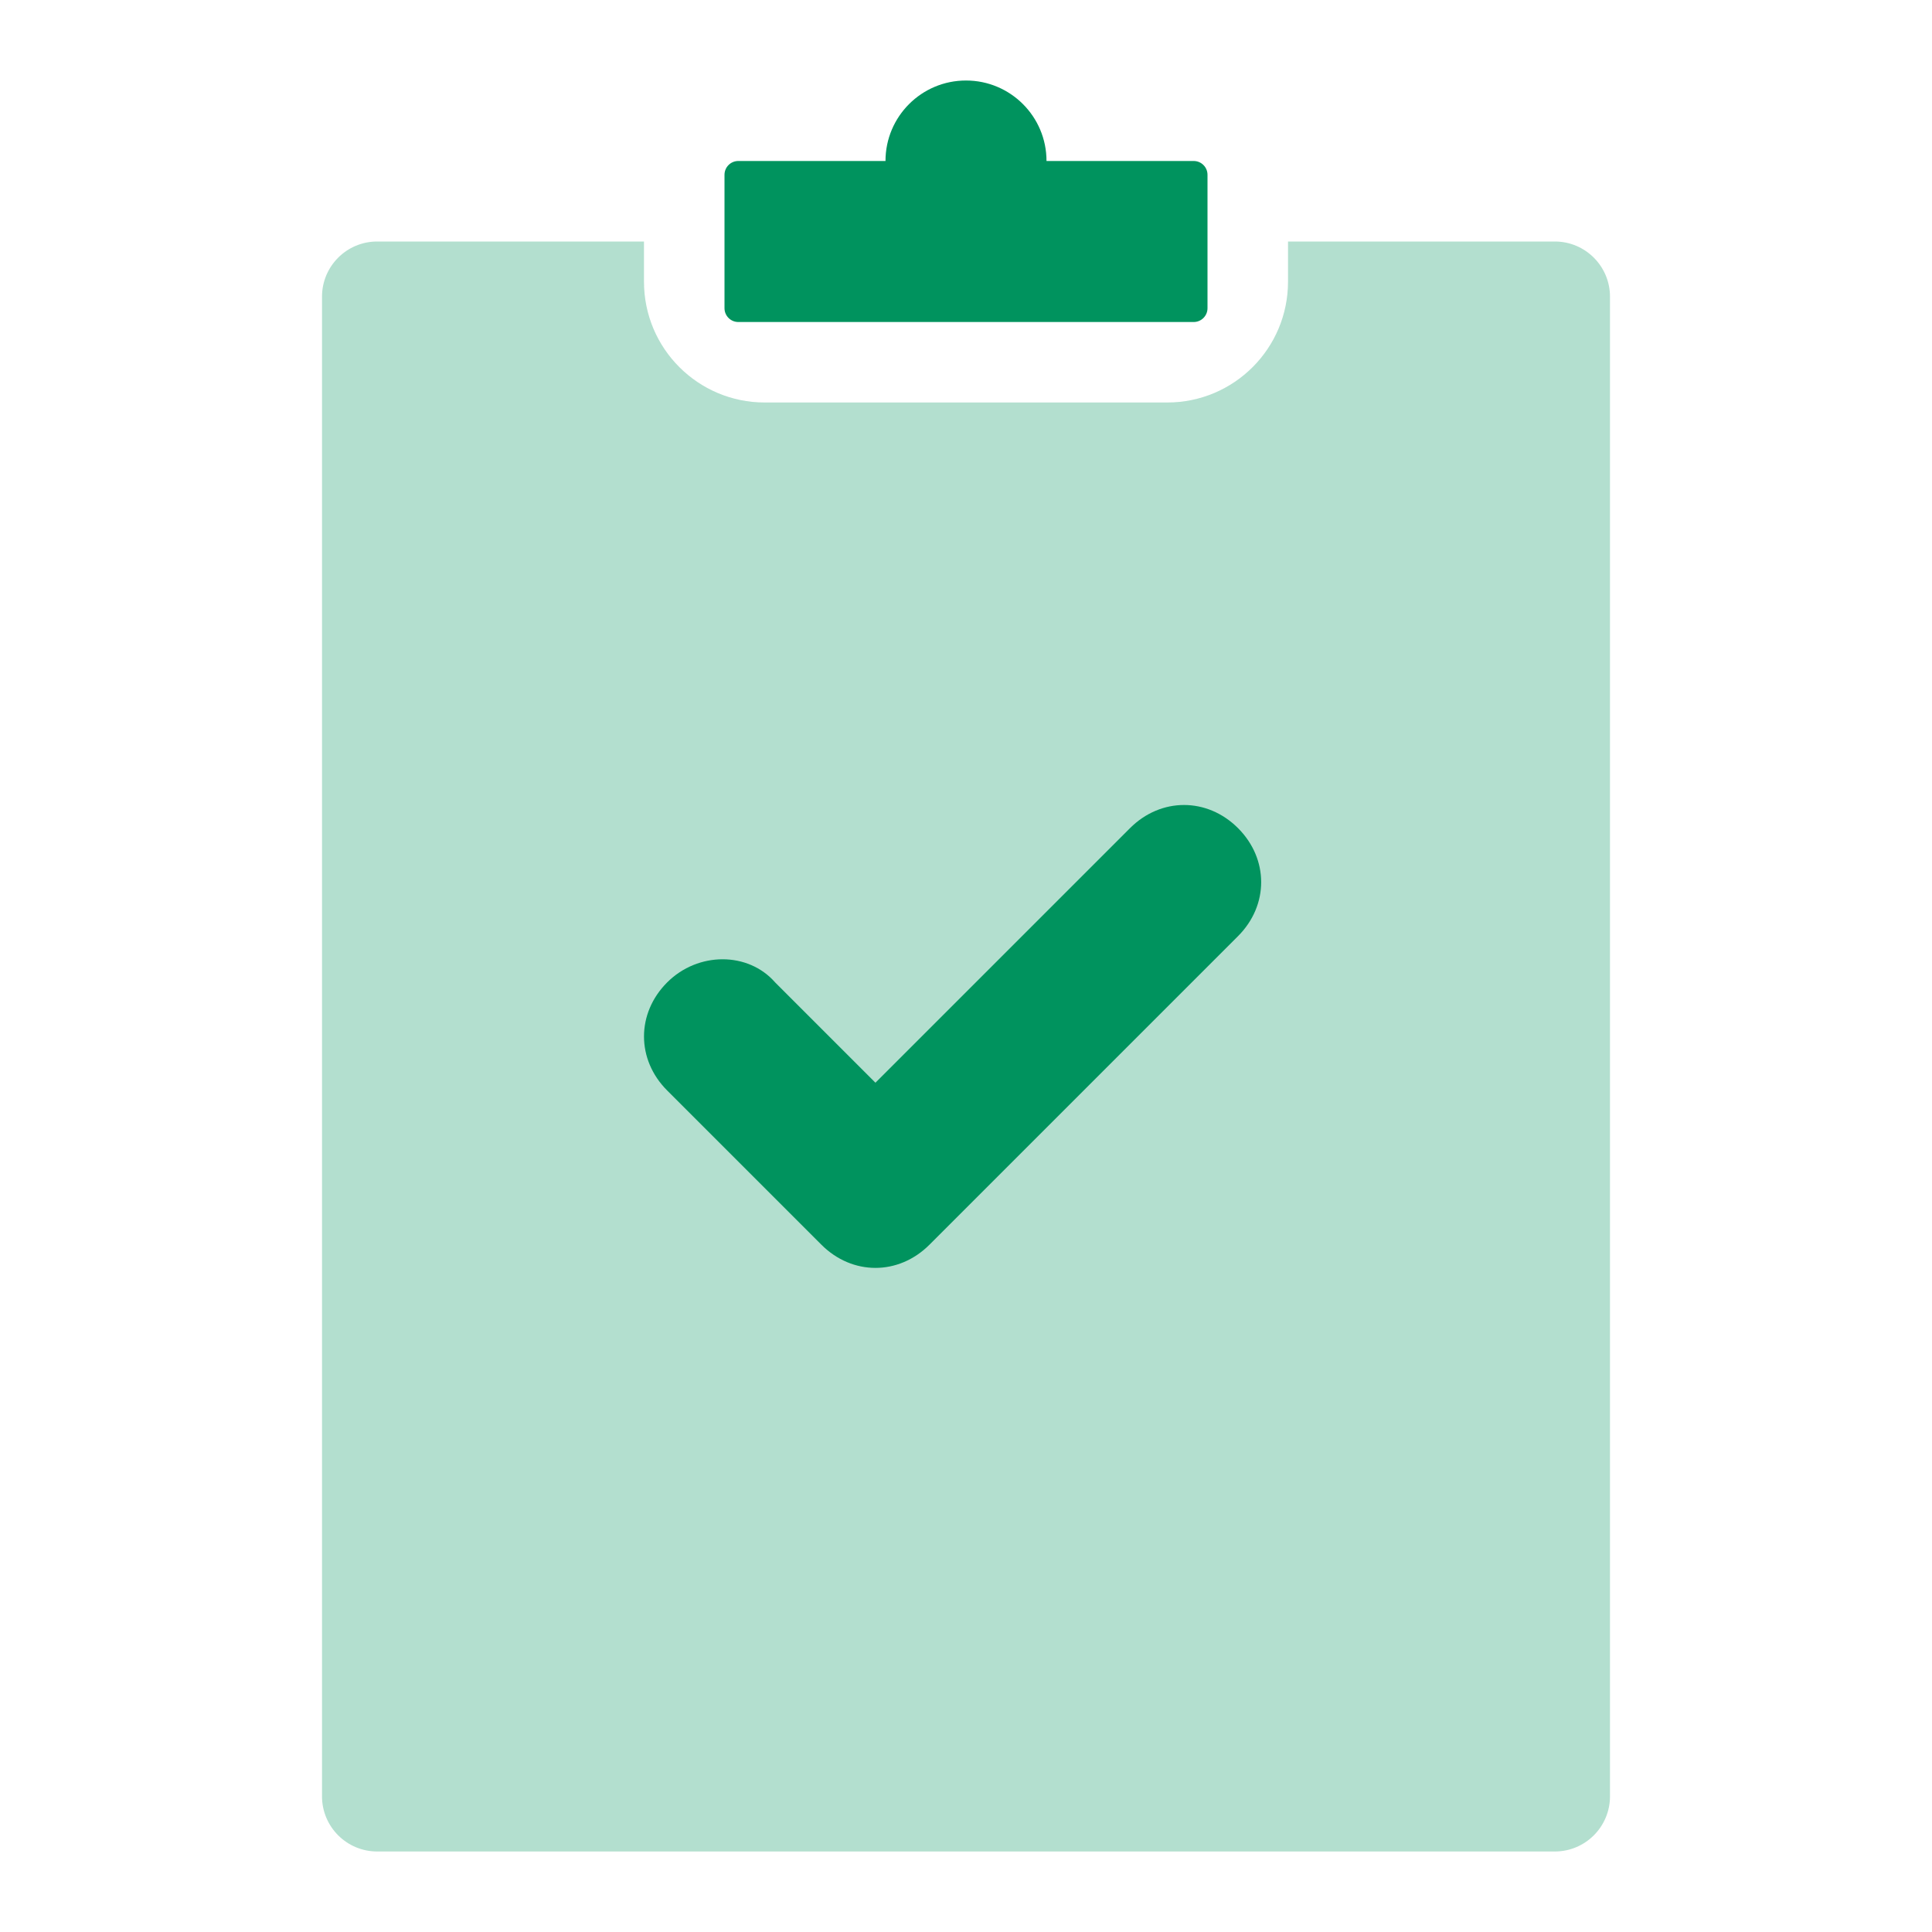 <svg width="70" height="70" viewBox="0 0 70 70" fill="none" xmlns="http://www.w3.org/2000/svg">
<path opacity="0.3" fill-rule="evenodd" clip-rule="evenodd" d="M23.333 8.75H13.667C12.562 8.75 11.667 9.645 11.667 10.75V65.083C11.667 66.188 12.562 67.083 13.667 67.083H56.333C57.438 67.083 58.333 66.188 58.333 65.083V10.75C58.333 9.645 57.438 8.75 56.333 8.75H46.667V10.208C46.667 12.625 44.708 14.583 42.292 14.583H27.708C25.292 14.583 23.333 12.625 23.333 10.208V8.75Z" fill="#00935E"/>
<path fill-rule="evenodd" clip-rule="evenodd" d="M31.719 45.938C31.02 45.938 30.321 45.658 29.762 45.099L24.172 39.509C23.054 38.391 23.054 36.714 24.172 35.595C25.29 34.477 27.107 34.477 28.085 35.595L31.719 39.229L40.943 30.005C42.061 28.887 43.738 28.887 44.856 30.005C45.974 31.123 45.974 32.8 44.856 33.918L33.675 45.099C33.116 45.658 32.417 45.938 31.719 45.938Z" fill="#00935E"/>
<path fill-rule="evenodd" clip-rule="evenodd" d="M32.083 5.833L26.75 5.833C26.474 5.833 26.25 6.057 26.25 6.333V11.167C26.25 11.443 26.474 11.667 26.75 11.667H43.25C43.526 11.667 43.75 11.443 43.75 11.167V6.333C43.75 6.057 43.526 5.833 43.25 5.833L37.917 5.833C37.917 4.222 36.611 2.917 35 2.917C33.389 2.917 32.083 4.222 32.083 5.833Z" fill="#00935E"/>
</svg>
